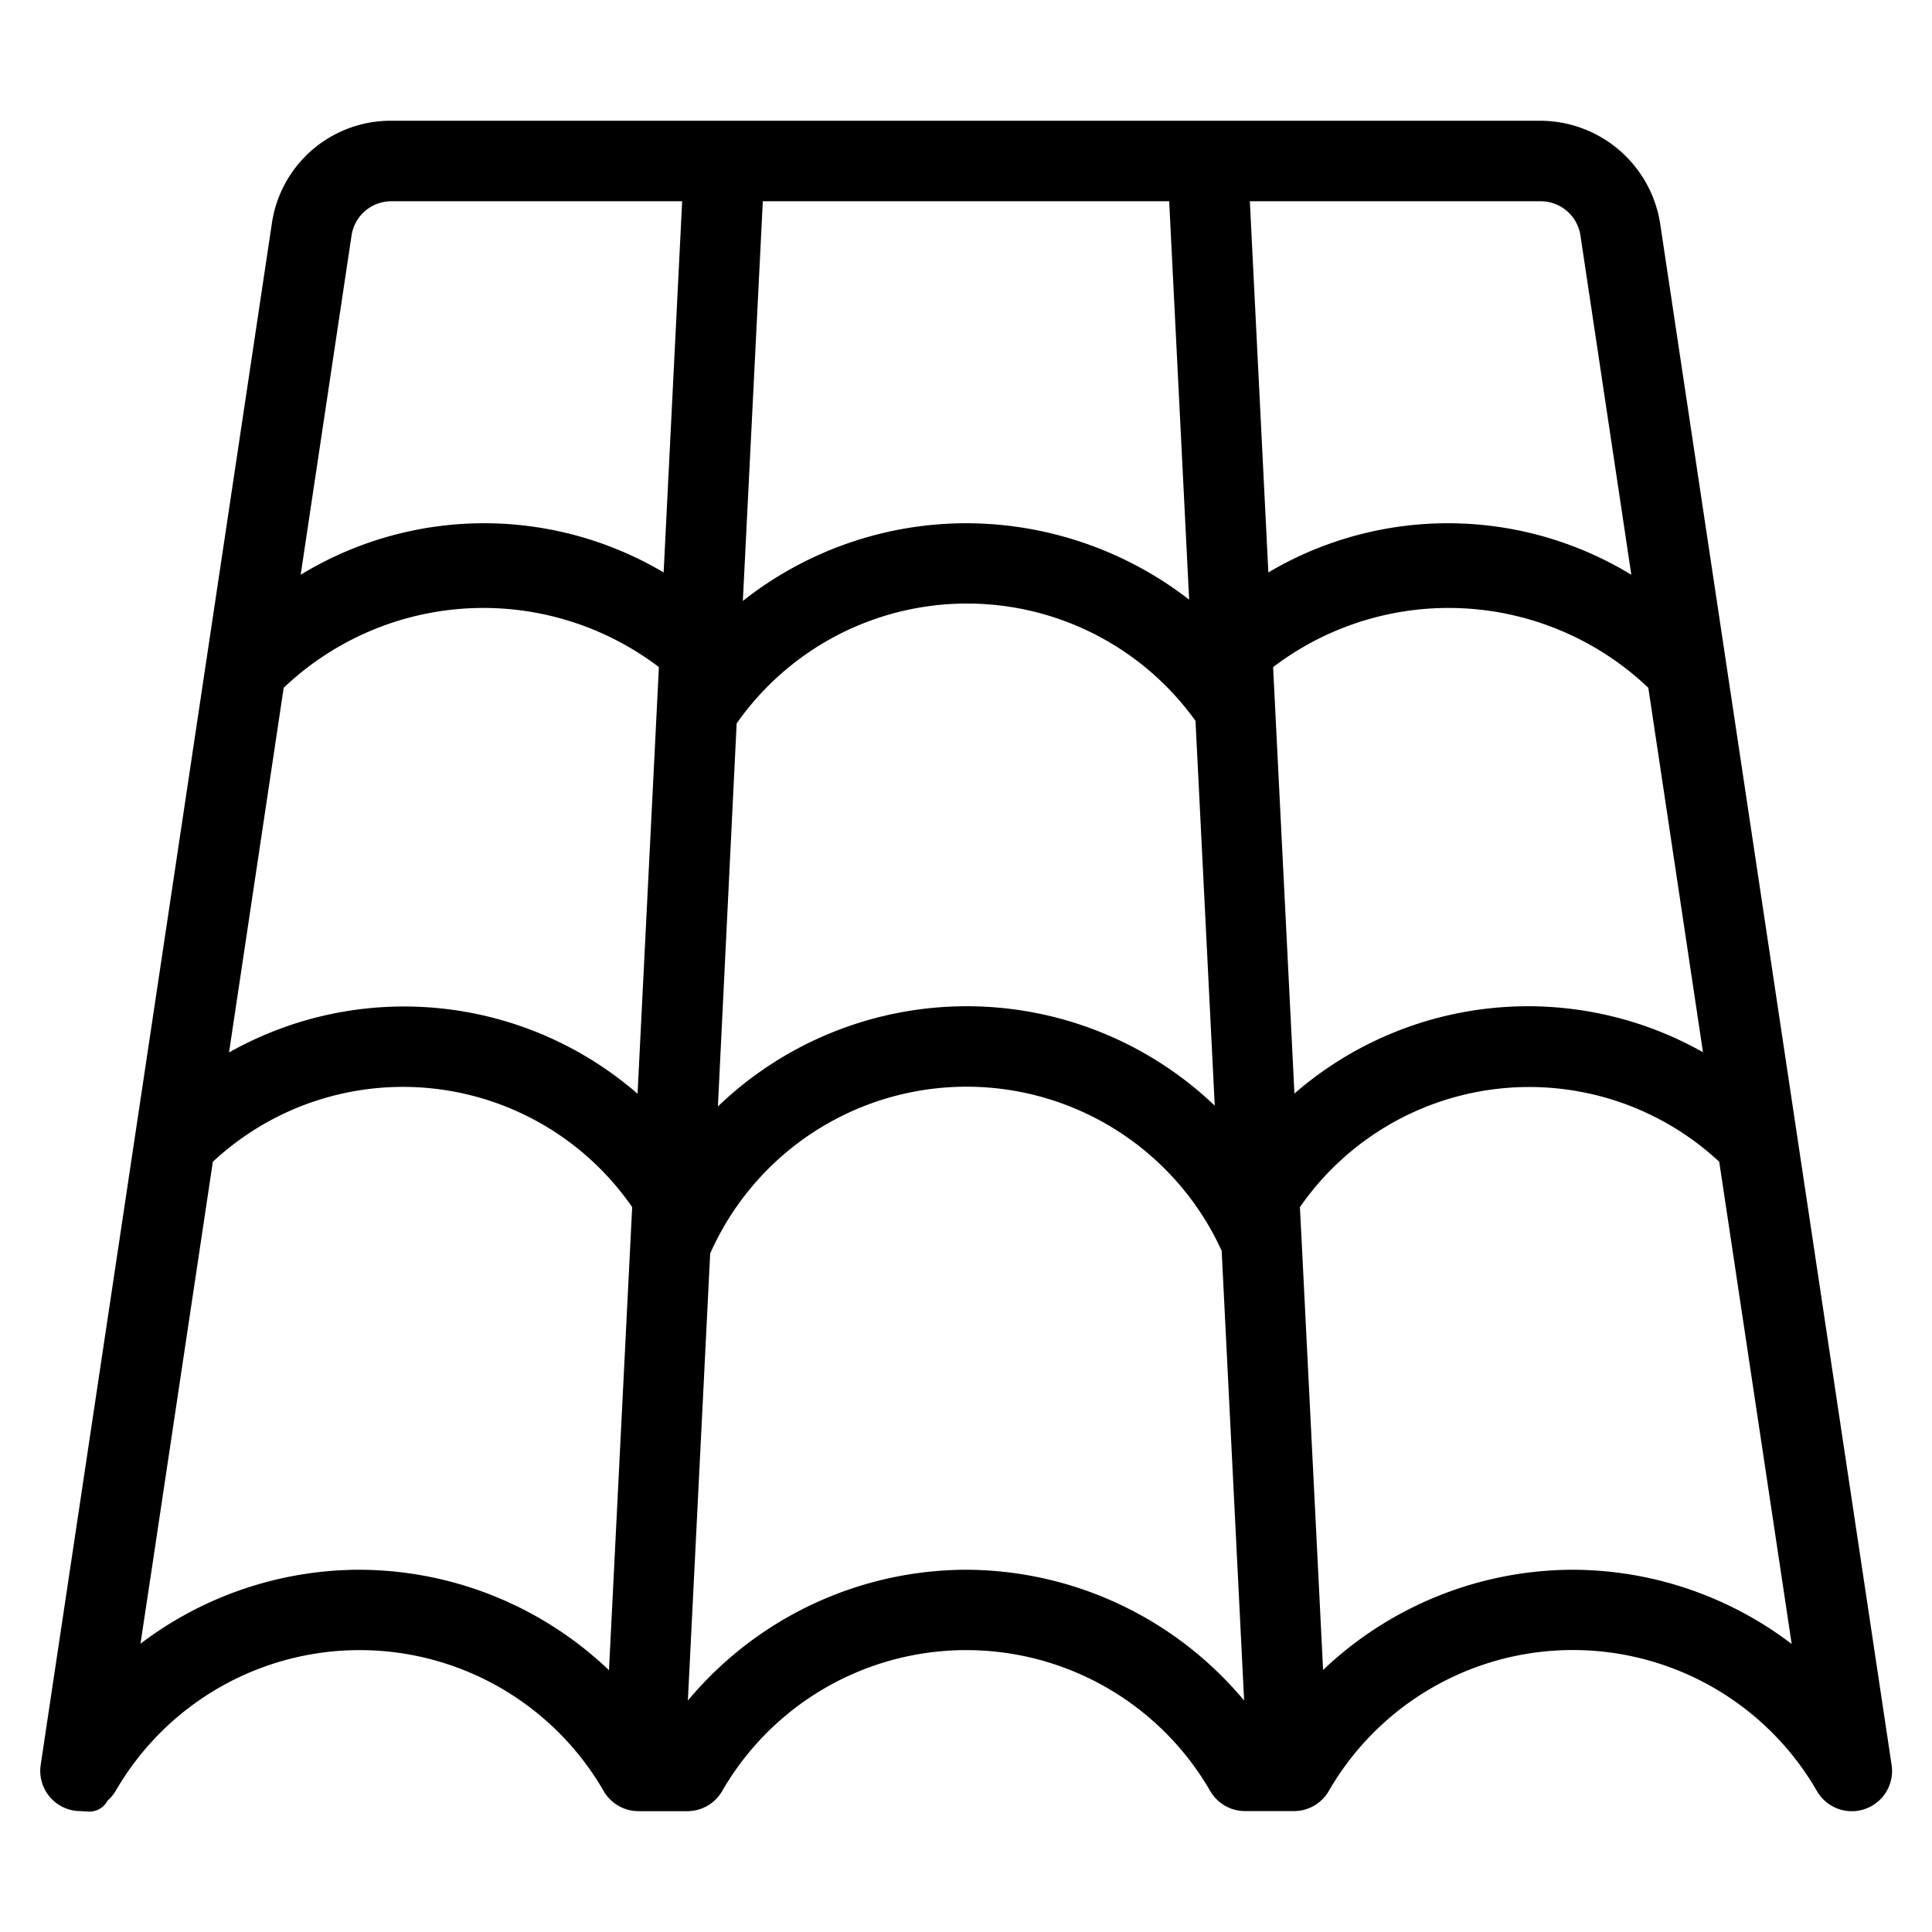 <svg xmlns="http://www.w3.org/2000/svg" viewBox="0 0 24 24"><title>material-tile-roof</title><path d="M20.623,2.777A1.511,1.511,0,0,0,19.14,1.5H4.86A1.491,1.491,0,0,0,3.377,2.777C2.809,6.569.534,21.735.506,21.921a.5.5,0,0,0,.457.576c.045,0,.086.006.123.006a.253.253,0,0,0,.25-.135.511.511,0,0,0,.1-.119,3.5,3.5,0,0,1,6.063,0,.5.5,0,0,0,.433.25h.606a.5.5,0,0,0,.433-.25,3.5,3.5,0,0,1,6.063,0,.5.5,0,0,0,.431.249l.536,0h.073a.5.5,0,0,0,.433-.25,3.5,3.5,0,0,1,6.063,0,.5.5,0,0,0,.928-.325ZM3.524,8.544a3.6,3.6,0,0,1,4.661-.257l-.265,5.3a4.424,4.424,0,0,0-5.075-.513Zm5.627.443a3.493,3.493,0,0,1,5.7-.032l.239,4.78a4.46,4.46,0,0,0-6.172.01Zm.077-1.522L9.476,2.5h5.048l.248,4.949A4.529,4.529,0,0,0,12,6.5,4.478,4.478,0,0,0,9.228,7.465Zm6.587.822a3.6,3.6,0,0,1,4.661.257l.679,4.527a4.424,4.424,0,0,0-5.075.513Zm3.818-5.361.632,4.214a4.376,4.376,0,0,0-4.509-.029L15.526,2.5H19.14A.5.5,0,0,1,19.633,2.926Zm-15.266,0A.5.5,0,0,1,4.86,2.5H8.474l-.23,4.611a4.376,4.376,0,0,0-4.509.029Zm.1,16.574a4.506,4.506,0,0,0-2.722.919q.054-.359.121-.8l.778-5.187a3.462,3.462,0,0,1,5.209.563l-.288,5.753A4.508,4.508,0,0,0,4.464,19.5ZM12,19.5a4.514,4.514,0,0,0-3.455,1.625l.277-5.553a3.483,3.483,0,0,1,6.354-.034l.279,5.587A4.514,4.514,0,0,0,12,19.5Zm7.536,0a4.512,4.512,0,0,0-3.1,1.245l-.267-5.339v0l-.021-.41a3.464,3.464,0,0,1,5.209-.564l.9,5.99A4.506,4.506,0,0,0,19.536,19.5Z"/></svg>
